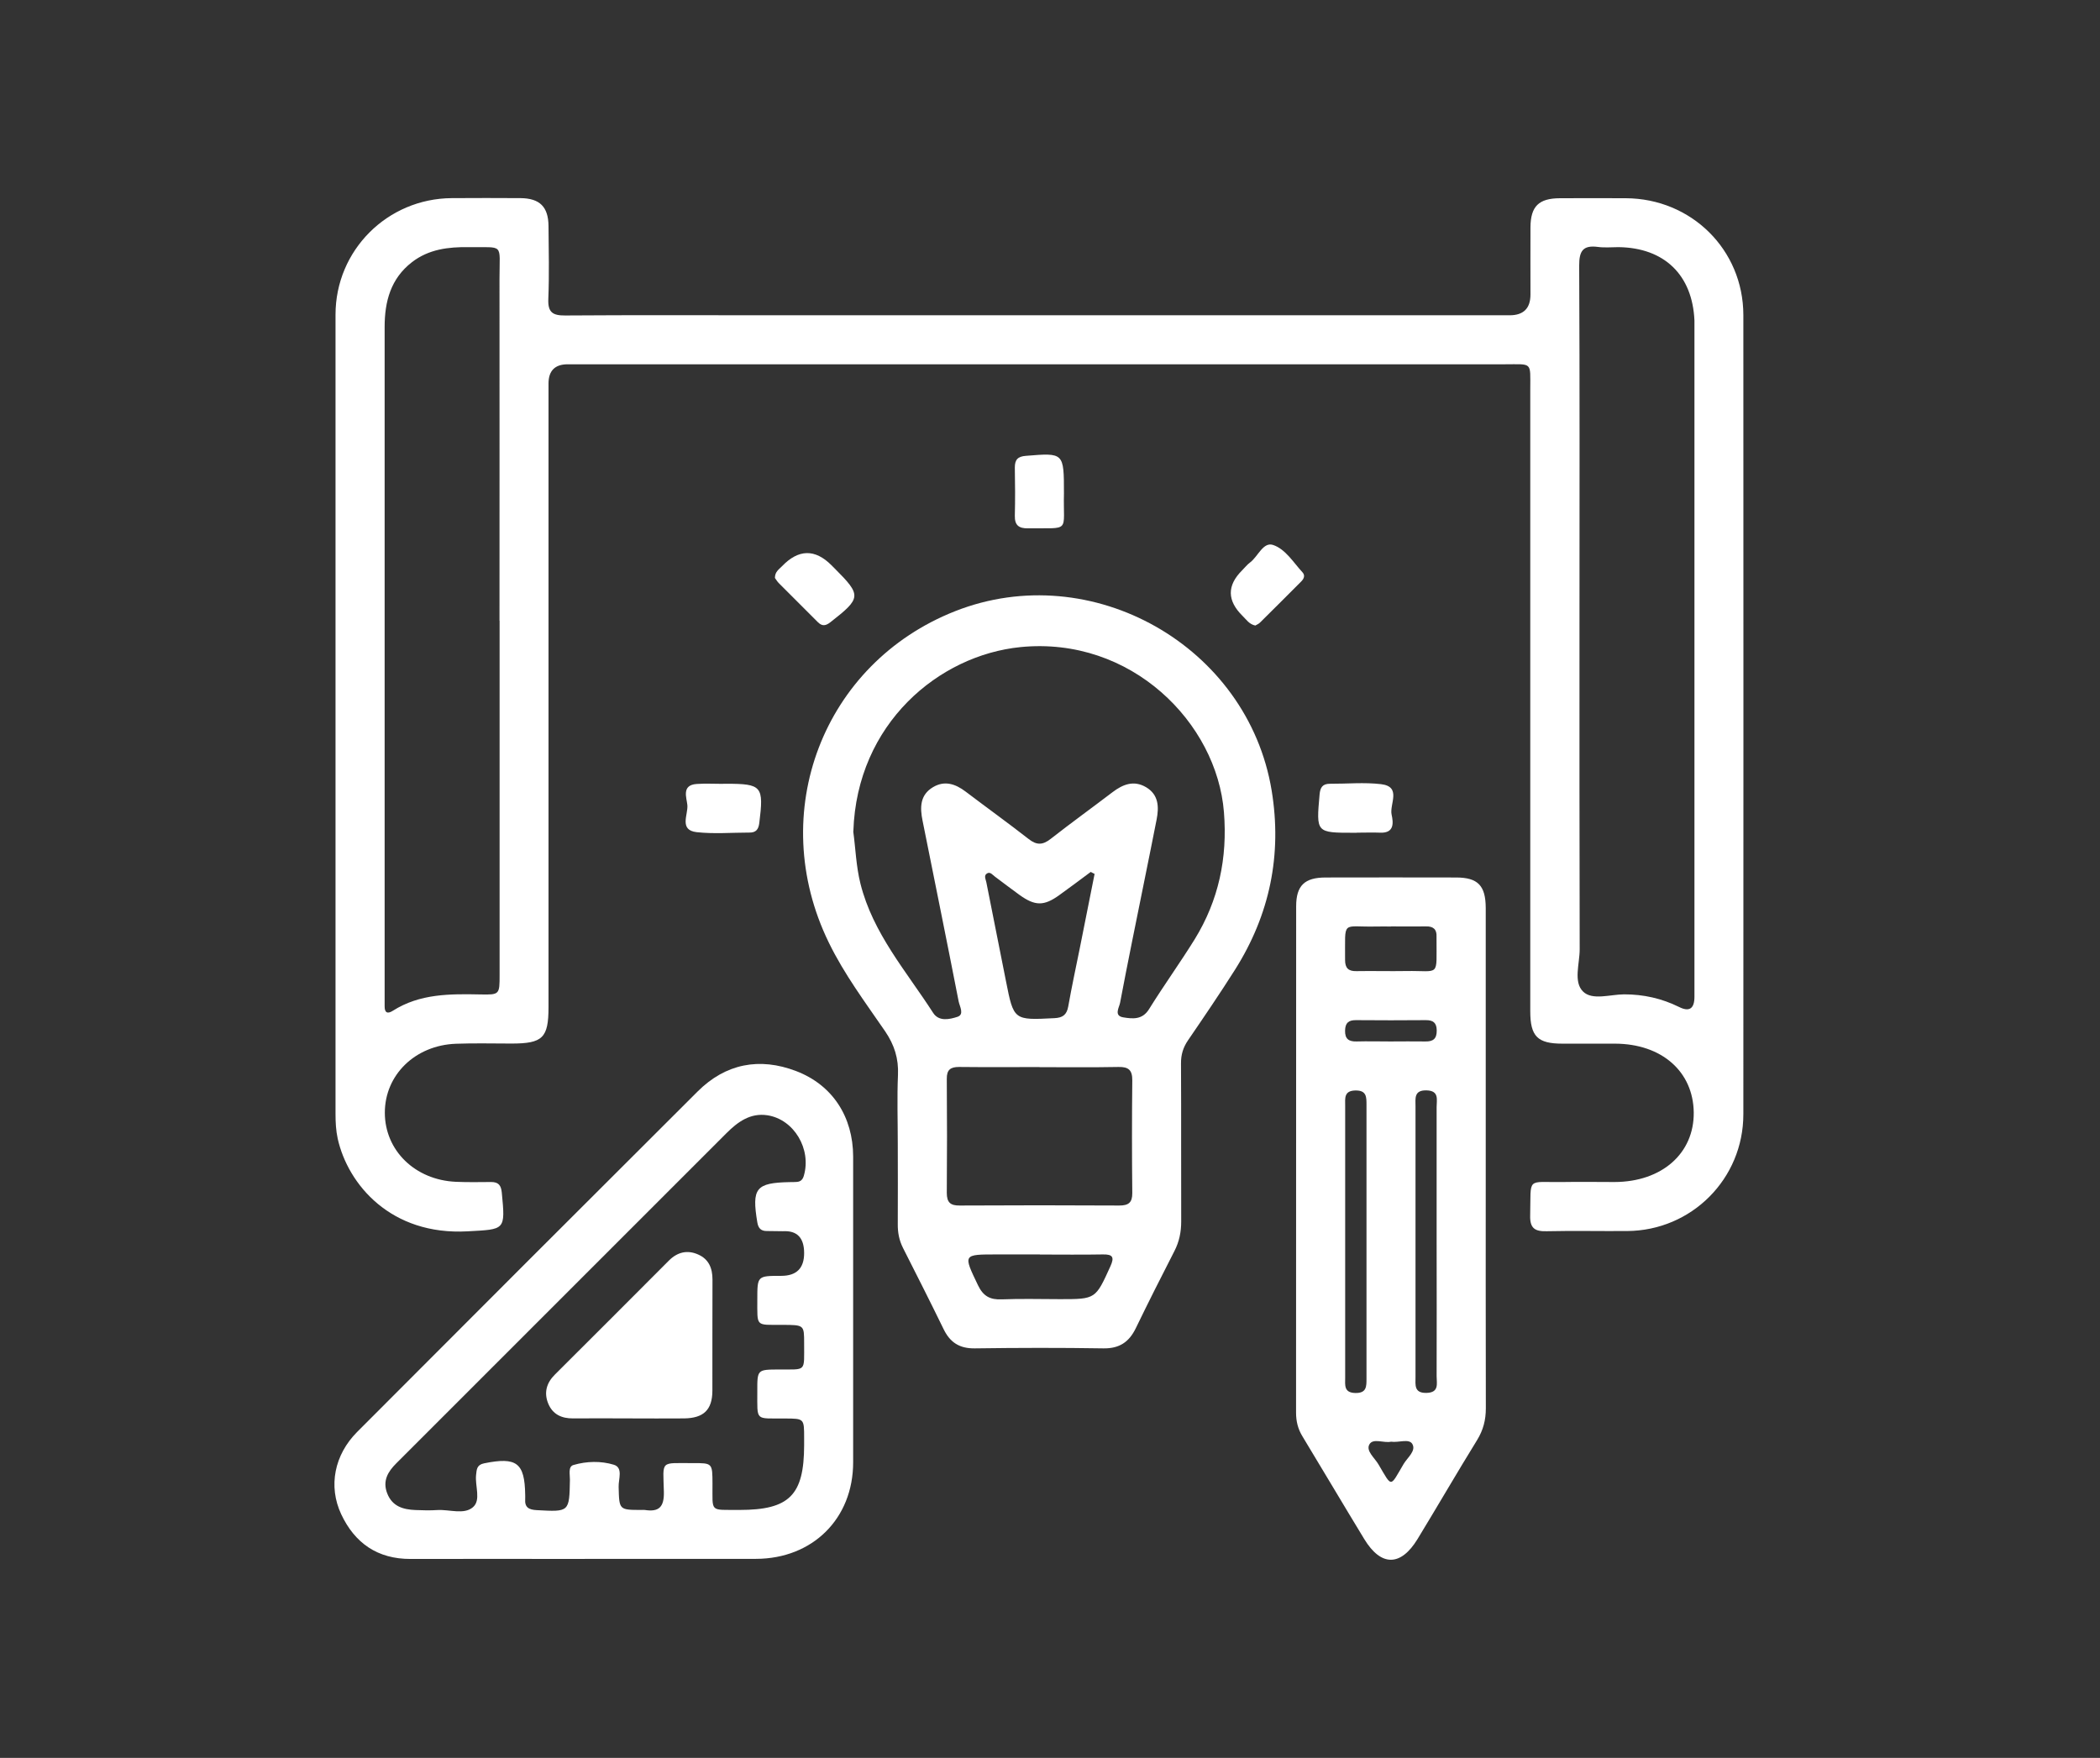 <?xml version="1.0" encoding="UTF-8"?><svg id="Capa_1" xmlns="http://www.w3.org/2000/svg" viewBox="0 0 210.8 176.47"><rect x="0" y="0" width="210.8" height="176.47" fill="#333333" stroke="none"/><defs><style>.cls-1{fill:#fff;stroke-width:0px;}</style></defs><g id="Ba8gST"><path class="cls-1" d="M104.32,36.57c-15.78,0-31.55,0-47.33,0q-1.93,0-1.93,1.94c0,20.87,0,41.74,0,62.6,0,3.08-.58,3.65-3.71,3.65-1.86,0-3.73-.05-5.58.02-4.1.15-7.14,3.13-7.14,6.92,0,3.79,3.03,6.76,7.14,6.94,1.17.05,2.35.03,3.53.02.74,0,1,.33,1.07,1.06.37,3.82.34,3.68-3.43,3.89-7.7.43-12.01-4.7-13.04-9.3-.18-.83-.22-1.65-.22-2.48,0-26.75,0-53.49,0-80.24,0-6.47,5.21-11.66,11.67-11.7,2.3-.01,4.61-.02,6.91,0,1.92.02,2.78.87,2.8,2.79.02,2.45.08,4.9-.02,7.35-.05,1.33.44,1.65,1.7,1.64,6.96-.05,13.91-.02,20.87-.02,24.64,0,49.29,0,73.93,0q2.09,0,2.09-2.08c0-2.25-.01-4.51,0-6.76.02-2.1.83-2.9,2.96-2.91,2.2-.01,4.41-.01,6.61,0,6.58.03,11.79,5.17,11.8,11.72.01,26.75.01,53.49,0,80.24,0,6.48-5.2,11.68-11.66,11.72-2.69.02-5.39-.04-8.08.02-1.15.03-1.69-.27-1.66-1.55.1-3.99-.44-3.33,3.32-3.39,1.71-.03,3.43,0,5.14,0,4.76-.01,8-2.87,7.96-6.98-.05-4.11-3.21-6.89-7.89-6.91-1.76,0-3.53,0-5.29,0-2.5,0-3.23-.73-3.23-3.25,0-20.82,0-41.64,0-62.46,0-2.77.25-2.49-2.56-2.49-15.58,0-31.16,0-46.74,0ZM50.14,62.32c0-11.46.01-22.92,0-34.38,0-3.61.5-3.07-3.09-3.13-2.05-.03-4.02.21-5.7,1.51-2.13,1.65-2.74,3.94-2.74,6.51,0,22.43,0,44.86,0,67.3,0,.29,0,.59,0,.88-.01.66.29.8.82.46,2.72-1.73,5.75-1.7,8.81-1.64,1.91.04,1.91,0,1.91-1.96,0-11.85,0-23.71,0-35.56ZM158.55,62.24c0,11.02-.01,22.04.02,33.06,0,1.44-.65,3.27.34,4.24.92.91,2.71.29,4.12.28,1.96,0,3.78.41,5.52,1.27q1.54.77,1.54-1.03c0-22.28,0-44.57,0-66.85,0-.34,0-.69,0-1.03-.2-4.58-3.02-7.31-7.62-7.37-.69,0-1.38.07-2.06-.02-1.51-.2-1.9.4-1.89,1.89.06,11.85.03,23.71.03,35.56Z"/><path class="cls-1" d="M90.12,114.8c0-2.3-.08-4.61.02-6.9.07-1.64-.36-3-1.29-4.37-1.99-2.9-4.11-5.73-5.66-8.92-6.33-12.99-.58-28.03,12.7-33.26,13.68-5.38,29.37,3.49,31.76,18.01,1.06,6.45-.19,12.47-3.68,17.99-1.52,2.4-3.12,4.75-4.72,7.09-.49.72-.71,1.45-.7,2.33.03,5.29,0,10.58.02,15.86,0,1.06-.2,2.02-.68,2.96-1.32,2.57-2.62,5.15-3.88,7.75-.67,1.38-1.64,2.04-3.23,2.02-4.31-.07-8.62-.06-12.93,0-1.53.02-2.48-.59-3.13-1.93-1.33-2.73-2.7-5.44-4.07-8.14-.39-.77-.54-1.55-.53-2.4.02-2.69,0-5.39,0-8.08ZM85.65,83.47c.23,1.65.28,3.46.72,5.23,1.25,5,4.61,8.8,7.3,12.98.58.9,1.66.65,2.43.4.73-.23.23-1.05.13-1.55-1.18-6.05-2.41-12.09-3.62-18.13-.27-1.32-.28-2.59,1.05-3.38,1.16-.69,2.24-.33,3.26.44,2.11,1.6,4.25,3.14,6.34,4.77.8.63,1.41.61,2.2-.01,2.04-1.6,4.15-3.12,6.21-4.69,1.05-.8,2.15-1.23,3.38-.5,1.26.75,1.3,1.98,1.05,3.25-.39,2.02-.81,4.03-1.21,6.04-.83,4.12-1.68,8.24-2.46,12.37-.09.45-.64,1.28.32,1.44.93.15,1.91.27,2.59-.82,1.47-2.37,3.11-4.64,4.58-7.01,2.41-3.91,3.31-8.17,2.94-12.77-.71-8.96-9.3-17.67-20.42-16.57-8.2.82-16.43,7.68-16.78,18.49ZM104.35,107.12c-2.69,0-5.38.02-8.08-.01-.86,0-1.24.28-1.23,1.19.03,3.82.03,7.63,0,11.45,0,.97.37,1.28,1.3,1.27,5.34-.03,10.67-.03,16.01,0,.93,0,1.32-.29,1.31-1.26-.04-3.77-.04-7.54,0-11.3.01-1.04-.38-1.37-1.38-1.35-2.64.05-5.29.02-7.93.02ZM109.85,87.72c-.12-.06-.24-.13-.36-.19-1.05.78-2.1,1.57-3.16,2.33-1.54,1.11-2.43,1.1-3.99-.02-.83-.6-1.65-1.23-2.47-1.84-.23-.17-.46-.49-.75-.34-.41.2-.17.6-.11.91.65,3.31,1.31,6.62,1.97,9.92.78,3.95.78,3.93,4.87,3.72.83-.04,1.23-.34,1.38-1.17.35-1.97.77-3.93,1.17-5.9.49-2.48.99-4.95,1.48-7.43ZM104.39,125.93h-4.26c-3.5,0-3.45-.03-1.96,3.09.53,1.11,1.22,1.47,2.39,1.42,1.95-.08,3.92-.02,5.87-.02,3.56,0,3.54-.01,5.03-3.29.42-.92.25-1.22-.76-1.2-2.1.04-4.21.01-6.32.01Z"/><path class="cls-1" d="M149.14,116.41c0,8.32-.01,16.65.01,24.97,0,1.17-.26,2.18-.88,3.19-2.03,3.29-3.97,6.64-5.98,9.94-1.69,2.76-3.66,2.76-5.34,0-2.09-3.43-4.13-6.89-6.21-10.32-.45-.74-.64-1.5-.64-2.37.01-16.94,0-33.88.01-50.83,0-2.09.84-2.9,2.97-2.9,4.36-.01,8.72-.01,13.08,0,2.19,0,2.97.81,2.98,3.05,0,8.42,0,16.84,0,25.27ZM135.03,124.5c0,4.6,0,9.21,0,13.81,0,.73-.15,1.51,1.03,1.53,1.13.02,1.11-.67,1.11-1.45,0-9.16,0-18.31,0-27.47,0-.78.02-1.47-1.11-1.45-1.17.02-1.03.8-1.03,1.52,0,4.51,0,9.01,0,13.52ZM144.21,124.65c0-4.51,0-9.01,0-13.52,0-.73.28-1.64-1.02-1.67-1.27-.03-1.1.82-1.1,1.6,0,9.06,0,18.12,0,27.18,0,.78-.16,1.62,1.1,1.59,1.3-.03,1.02-.94,1.02-1.67.02-4.51,0-9.01,0-13.52ZM139.63,93.01c-.49,0-.98-.01-1.47,0-3.55.09-3.11-.76-3.14,3.36,0,.82.34,1.14,1.14,1.12,1.66-.03,3.32.02,4.98-.01,3.46-.06,3.04.69,3.06-3.29,0-.05,0-.1,0-.15.04-.75-.33-1.06-1.06-1.04-1.17.02-2.35,0-3.52,0ZM139.55,104.55c1.17,0,2.35-.02,3.52,0,.8.02,1.16-.28,1.15-1.11-.01-.77-.36-1.03-1.08-1.03-2.35.02-4.7.02-7.04,0-.73,0-1.06.27-1.08,1.04-.02.85.37,1.12,1.16,1.1,1.12-.03,2.25,0,3.38,0ZM139.63,144.73c-.72.16-1.8-.39-2.17.27-.37.66.54,1.36.92,2.02,1.39,2.36,1.13,2.29,2.52-.06.38-.64,1.29-1.32.86-2.02-.34-.54-1.37-.1-2.12-.21Z"/><path class="cls-1" d="M58.69,156.5c-5.83,0-11.66-.02-17.48,0-3.31.01-5.6-1.59-6.96-4.49-1.32-2.82-.68-5.97,1.6-8.26,11.38-11.41,22.77-22.8,34.18-34.18,2.81-2.8,6.21-3.45,9.88-2.05,3.67,1.4,5.72,4.6,5.73,8.58,0,10.23,0,20.47,0,30.7,0,5.65-4.07,9.68-9.75,9.69-5.73,0-11.46,0-17.19,0ZM74.23,151.58c5.01,0,6.48-1.48,6.49-6.49,0-.24,0-.49,0-.73,0-1.96,0-1.95-1.91-1.96-3.06-.03-2.78.34-2.79-2.72-.01-2.19,0-2.19,2.14-2.2,2.84-.02,2.55.3,2.56-2.63,0-1.85,0-1.84-2.17-1.85-2.75-.01-2.52.24-2.53-2.54,0-2.38,0-2.38,2.4-2.38q2.31,0,2.3-2.3t-2.13-2.18c-.54,0-1.08-.01-1.62-.02-.58,0-.85-.27-.95-.87-.57-3.43-.15-3.97,3.24-4.04.24,0,.49,0,.73-.02.39-.03.59-.24.7-.62.78-2.67-.98-5.66-3.66-6.07-1.72-.26-2.98.67-4.12,1.81-8.17,8.17-16.34,16.34-24.51,24.51-2.87,2.87-5.75,5.74-8.62,8.62-.84.84-1.4,1.76-.91,3.02.51,1.31,1.6,1.62,2.84,1.67.73.03,1.47.05,2.2,0,1.21-.07,2.66.49,3.56-.28.84-.71.2-2.13.32-3.24.06-.56.07-1.02.81-1.17,3.26-.66,4.07-.06,4.12,3.15,0,.15.01.29,0,.44-.06.84.37,1.07,1.16,1.11,3.28.18,3.27.2,3.33-3.06.01-.52-.2-1.31.35-1.47,1.32-.39,2.77-.42,4.05-.03.97.29.46,1.46.49,2.23.06,2.31.03,2.31,2.32,2.31.1,0,.2-.01.29,0,1.45.23,1.97-.3,1.93-1.84-.08-3.2-.42-2.85,2.9-2.86,1.98-.01,1.97,0,1.98,2.06.02,2.95-.33,2.61,2.7,2.64Z"/><path class="cls-1" d="M77.79,57.99c0-.59.41-.84.7-1.14q2.49-2.6,4.98-.1c.1.1.21.21.31.31,2.72,2.72,2.69,2.97-.42,5.4-.47.37-.83.43-1.26,0-1.3-1.31-2.62-2.62-3.93-3.93-.17-.17-.28-.38-.39-.52Z"/><path class="cls-1" d="M126.03,62.8c-.63-.12-.92-.6-1.3-.97q-2.33-2.29-.06-4.56c.28-.28.52-.59.83-.82.79-.6,1.3-2.08,2.3-1.74,1.24.42,2.03,1.75,2.95,2.75.28.31.14.64-.13.91-1.38,1.38-2.75,2.76-4.14,4.13-.13.13-.32.21-.46.29Z"/><path class="cls-1" d="M106.8,49.52c-.1,4.01.75,3.46-3.61,3.52-.92.01-1.34-.31-1.32-1.27.04-1.61.03-3.23,0-4.84,0-.79.3-1.11,1.12-1.17,3.81-.31,3.81-.33,3.81,3.77Z"/><path class="cls-1" d="M72.59,78.68h.29c3.61,0,3.8.24,3.34,3.93-.08.66-.34.98-1,.97-1.76,0-3.54.15-5.28-.04-1.8-.2-.86-1.76-.94-2.71-.07-.75-.62-2.03.95-2.13.88-.06,1.76-.01,2.64-.01,0,0,0-.01,0-.02Z"/><path class="cls-1" d="M136.2,83.6c-.1,0-.2,0-.29,0-3.81,0-3.79,0-3.45-3.83.06-.7.28-1.09,1.04-1.09,1.71.01,3.44-.16,5.13.04,2.09.25.84,2,1.06,3.05.17.78.31,1.88-1.14,1.82-.78-.03-1.57,0-2.35,0h0Z"/><path class="cls-1" d="M63.11,142.39c-1.86,0-3.72-.02-5.59,0-1.14.01-2.03-.4-2.48-1.47-.46-1.1-.19-2.09.67-2.94,3.82-3.8,7.63-7.62,11.43-11.43.86-.86,1.86-1.1,2.95-.61,1.06.47,1.43,1.37,1.43,2.51-.02,3.72,0,7.45-.01,11.17-.01,1.91-.88,2.74-2.82,2.77-1.86.02-3.72,0-5.59,0Z"/></g></svg>